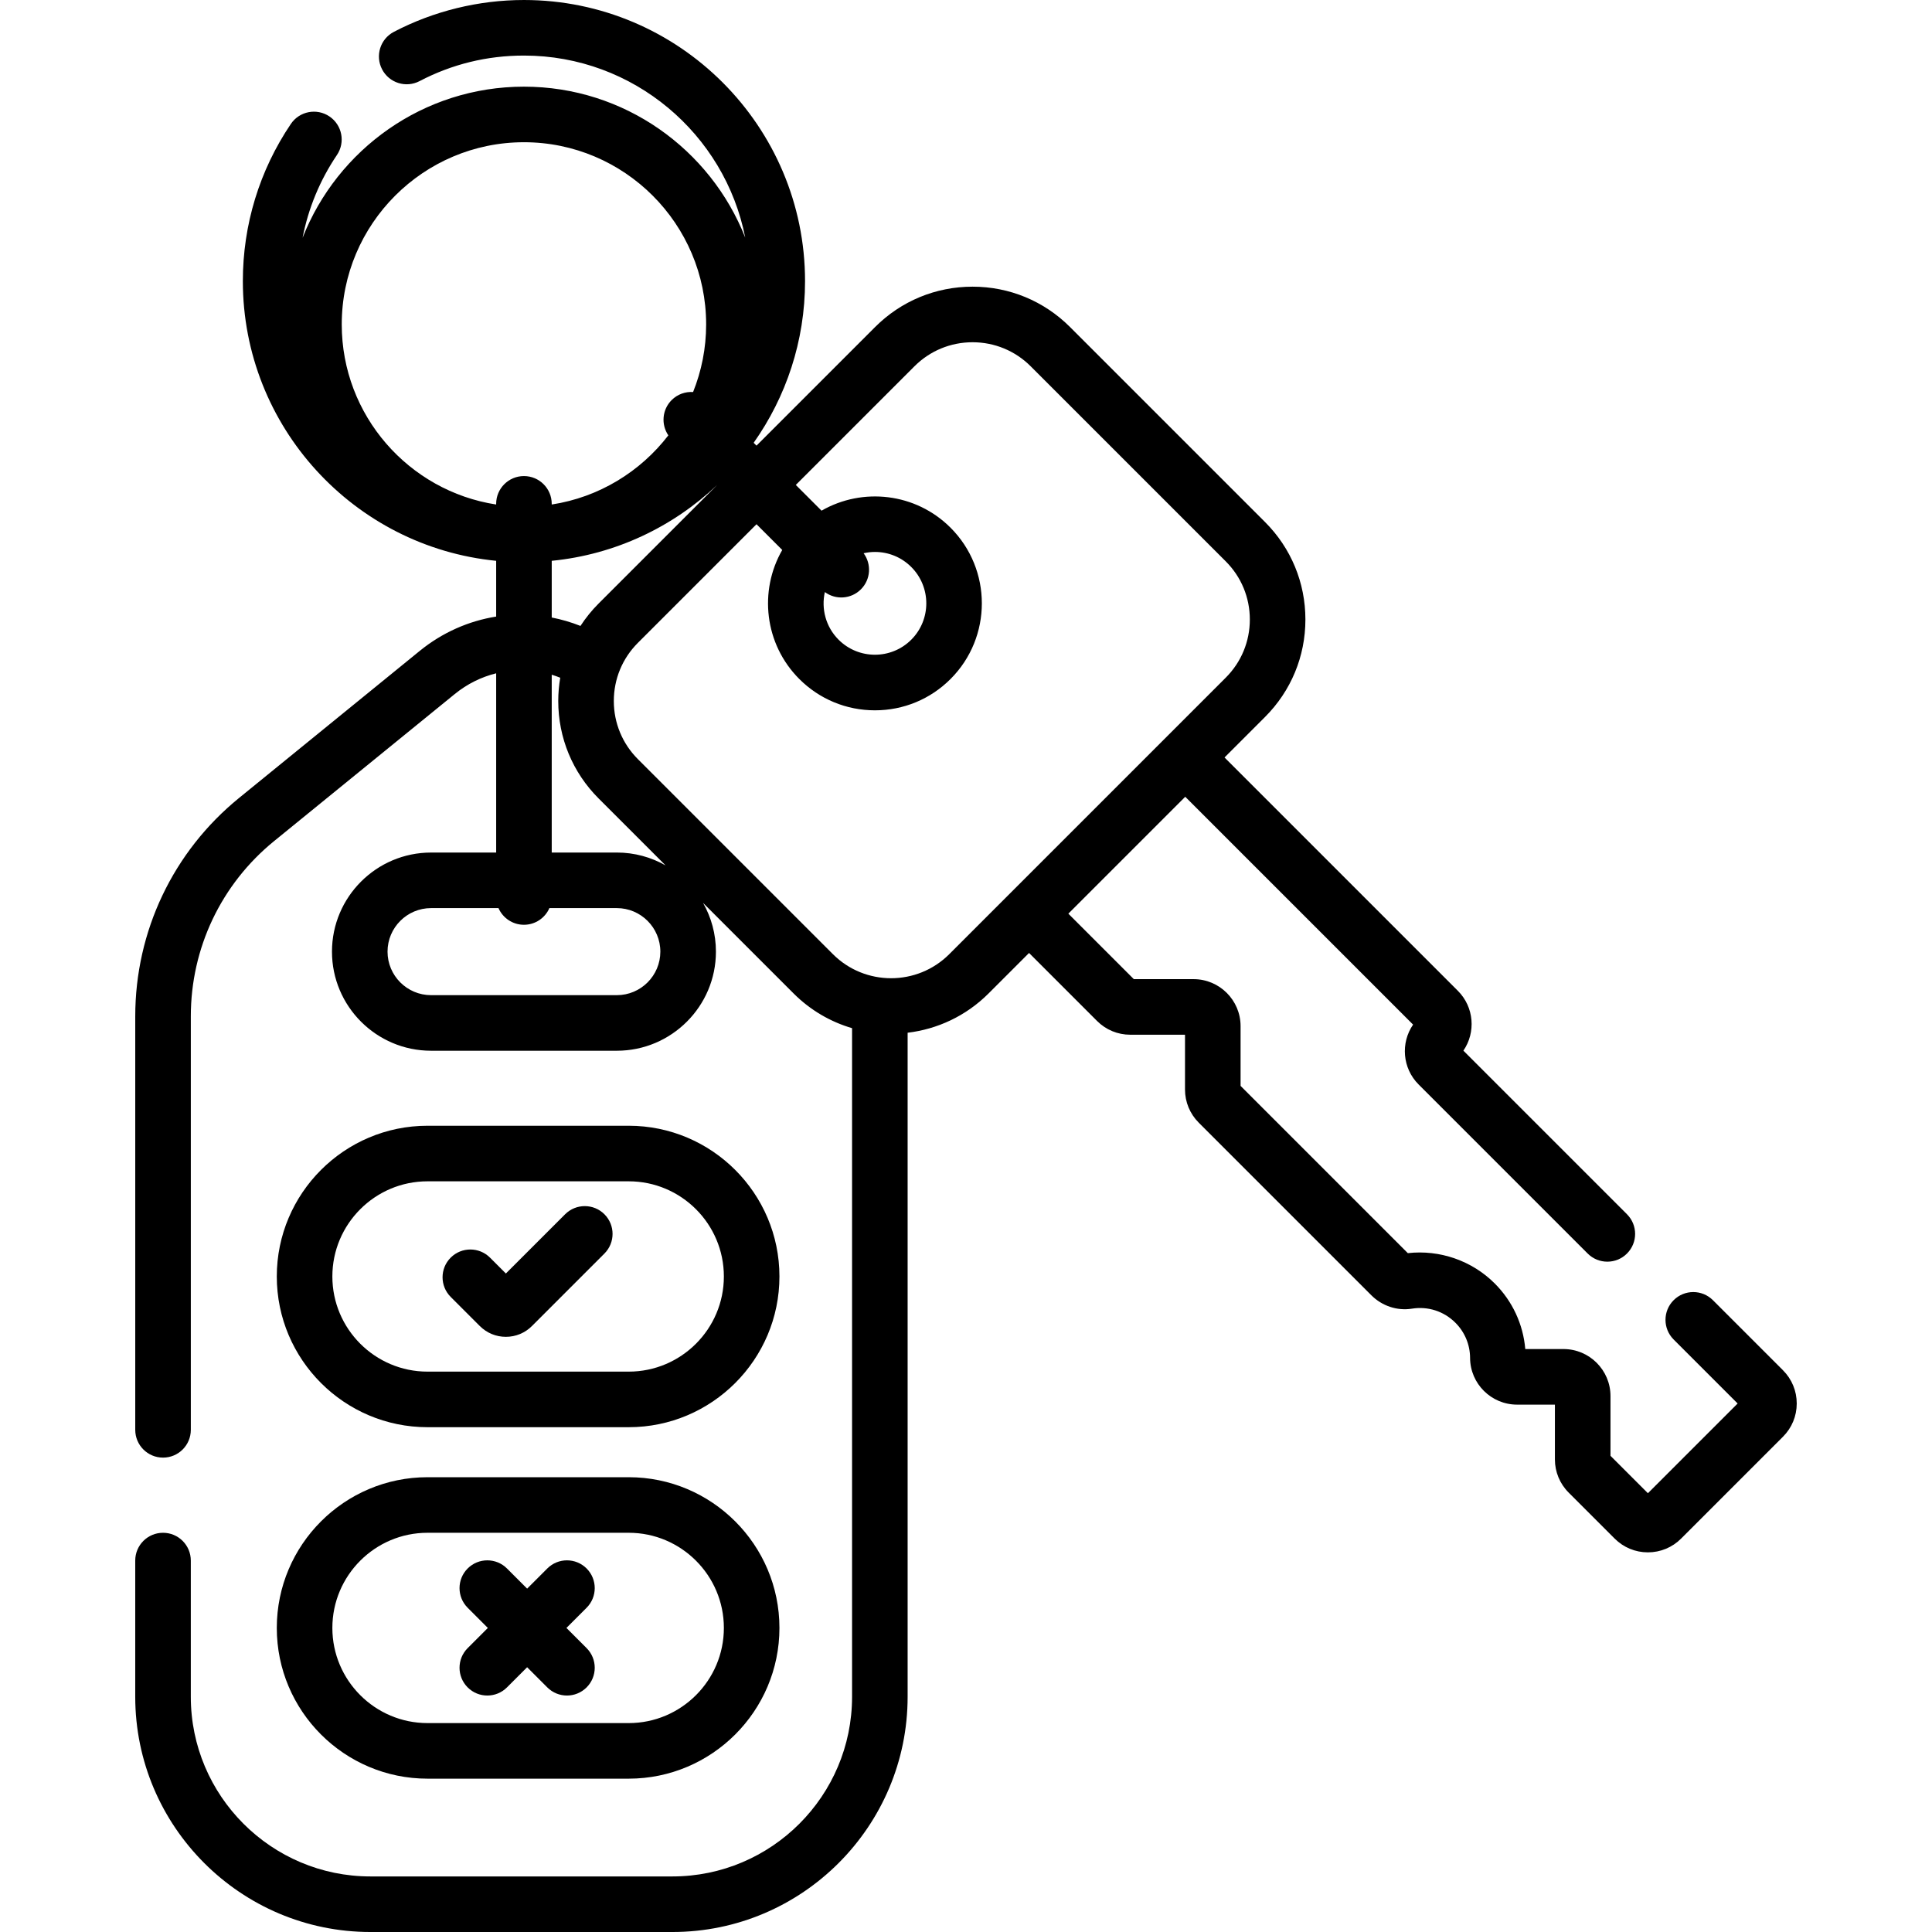 <svg id="Capa_1" enable-background="new 0 0 512 512" height="512" viewBox="0 0 512 512" width="512" xmlns="http://www.w3.org/2000/svg"><g><path d="m113.297 378.222h53.318c22.025 0 39.944-17.919 39.944-39.944s-17.919-39.944-39.944-39.944h-53.318c-22.025 0-39.944 17.919-39.944 39.944s17.919 39.944 39.944 39.944zm0-65.162h53.318c13.905 0 25.218 11.313 25.218 25.218s-11.313 25.218-25.218 25.218h-53.318c-13.905 0-25.218-11.313-25.218-25.218s11.313-25.218 25.218-25.218z"/><path d="m113.297 471.364h53.318c22.025 0 39.944-17.919 39.944-39.944 0-22.026-17.919-39.944-39.944-39.944h-53.318c-22.025 0-39.944 17.919-39.944 39.944 0 22.026 17.919 39.944 39.944 39.944zm0-65.162h53.318c13.905 0 25.218 11.313 25.218 25.218s-11.313 25.218-25.218 25.218h-53.318c-13.905 0-25.218-11.313-25.218-25.218s11.313-25.218 25.218-25.218z"/><path d="m472.512 363.134-18.569-18.569c-2.875-2.874-7.538-2.875-10.413.001-2.876 2.875-2.876 7.537 0 10.413l16.962 16.962-23.779 23.778-9.917-9.915v-15.837c0-6.867-5.586-12.454-12.453-12.454h-10.129c-.562-6.572-3.39-12.676-8.098-17.386-6.039-6.038-14.566-8.983-23.027-8.031l-44.322-44.322v-15.837c0-6.866-5.587-12.453-12.454-12.453h-15.836l-17.354-17.354 30.978-30.978 60.38 60.379c-3.333 4.848-2.846 11.551 1.46 15.858l44.813 44.813c2.875 2.875 7.537 2.875 10.413 0 2.876-2.876 2.876-7.537 0-10.414l-43.353-43.353c3.333-4.848 2.846-11.551-1.46-15.858l-61.84-61.839 10.732-10.732c6.899-6.899 10.7-16.073 10.7-25.831s-3.8-18.932-10.7-25.831l-51.674-51.674c-6.899-6.899-16.073-10.699-25.831-10.699s-18.931 3.8-25.831 10.699l-31.428 31.428-.753-.753c8.564-12.13 13.616-26.908 13.616-42.852 0-41.075-33.417-74.493-74.493-74.493-11.994 0-23.917 2.92-34.481 8.445-3.603 1.884-4.996 6.333-3.112 9.936 1.884 3.604 6.332 4.999 9.937 3.112 8.586-4.491 17.891-6.768 27.656-6.768 29.014 0 53.255 20.784 58.642 48.243-9.211-23.394-32.016-40.003-58.642-40.003-26.645 0-49.464 16.633-58.662 40.054 1.519-7.819 4.587-15.261 9.098-21.939 2.276-3.37 1.39-7.947-1.98-10.223-3.37-2.275-7.947-1.39-10.223 1.98-8.326 12.324-12.727 26.729-12.727 41.656 0 38.591 29.499 70.417 67.131 74.127v14.775c-7.259 1.158-14.253 4.212-20.26 9.102l-47.874 38.967c-17.485 14.231-27.513 35.324-27.513 57.87v109.586c0 4.067 3.297 7.363 7.363 7.363s7.363-3.296 7.363-7.363v-109.585c0-18.096 8.049-35.026 22.083-46.449l47.874-38.967c3.294-2.682 7.042-4.515 10.964-5.489v47.502h-17.252c-14.481 0-26.261 11.781-26.261 26.261s11.781 26.261 26.261 26.261h49.23c14.481 0 26.261-11.781 26.261-26.261 0-4.692-1.243-9.097-3.408-12.913l23.996 23.997c4.468 4.467 9.816 7.532 15.49 9.197v177.186c0 26.255-21.359 47.614-47.614 47.614h-80.011c-26.255 0-47.614-21.359-47.614-47.614v-36.095c0-4.067-3.297-7.363-7.363-7.363s-7.363 3.296-7.363 7.363v36.095c0 34.374 27.966 62.34 62.34 62.34h80.011c34.375 0 62.34-27.966 62.34-62.34v-175.975c7.844-.941 15.439-4.403 21.446-10.409l10.732-10.732 18.019 18.019c2.353 2.353 5.48 3.648 8.806 3.648h14.505v14.505c0 3.327 1.295 6.454 3.647 8.807l45.746 45.746c2.837 2.834 6.838 4.157 10.717 3.542 4.287-.687 8.496.675 11.551 3.729 2.49 2.491 3.871 5.808 3.889 9.34.033 6.815 5.616 12.359 12.445 12.359h10.034v14.506c0 3.326 1.295 6.453 3.647 8.807l12.189 12.187c2.352 2.353 5.48 3.649 8.806 3.649 3.327 0 6.455-1.296 8.806-3.648l26.992-26.993c2.352-2.352 3.648-5.479 3.648-8.806.002-3.326-1.293-6.453-3.645-8.807zm-313.87-203.195c-1.828 1.828-3.432 3.821-4.812 5.937-2.49-.987-5.038-1.73-7.615-2.229v-15.026c16.912-1.667 32.167-9.023 43.854-20.11l.001.001zm-19.79-122.247c26.624 0 48.285 21.66 48.285 48.284 0 6.329-1.236 12.37-3.46 17.914-2.04-.131-4.123.575-5.682 2.133-2.544 2.544-2.833 6.483-.876 9.35-7.415 9.63-18.368 16.402-30.904 18.328v-.175c0-4.067-3.297-7.363-7.363-7.363s-7.363 3.296-7.363 7.363v.175c-23.142-3.556-40.922-23.603-40.922-47.724 0-26.624 21.66-48.285 48.285-48.285zm24.614 226.036h-49.23c-6.361 0-11.535-5.175-11.535-11.535s5.175-11.535 11.535-11.535h17.868c1.137 2.6 3.728 4.418 6.746 4.418s5.61-1.818 6.746-4.418h17.868c6.361 0 11.535 5.175 11.535 11.535s-5.172 11.535-11.533 11.535zm0-37.797h-17.252v-47.124c.759.23 1.509.499 2.254.796-.341 2.019-.526 4.078-.526 6.167 0 9.758 3.8 18.932 10.7 25.831l17.738 17.738c-3.817-2.165-8.221-3.408-12.914-3.408zm88.099 26.932c-8.502 8.502-22.334 8.502-30.836 0l-51.674-51.675c-4.118-4.118-6.387-9.593-6.387-15.417s2.268-11.3 6.387-15.417l31.428-31.428 6.82 6.82c-6.237 10.834-4.735 24.94 4.516 34.193 5.354 5.354 12.473 8.303 20.045 8.303s14.691-2.949 20.045-8.303v-.001c11.052-11.052 11.052-29.036 0-40.089-9.251-9.251-23.358-10.754-34.193-4.516l-6.82-6.82 31.427-31.427c4.118-4.119 9.594-6.387 15.418-6.387s11.3 2.268 15.418 6.387l51.674 51.674c4.118 4.118 6.387 9.593 6.387 15.417s-2.268 11.3-6.387 15.417zm-29.332-83.338c-3.42-3.42-4.625-8.219-3.64-12.623 2.905 2.142 6.968 1.869 9.559-.722 2.61-2.61 2.843-6.686.716-9.568.974-.218 1.975-.341 2.997-.341 3.638 0 7.059 1.417 9.632 3.989 5.31 5.311 5.31 13.953 0 19.265v-.001c-5.311 5.314-13.953 5.313-19.264.001z"/><path d="m123.938 447.179c2.875 2.875 7.537 2.875 10.413 0l5.346-5.345 5.346 5.345c2.875 2.875 7.537 2.875 10.413 0 2.876-2.876 2.876-7.538 0-10.414l-5.345-5.345 5.345-5.345c2.876-2.876 2.876-7.537 0-10.414-2.875-2.874-7.537-2.874-10.413 0l-5.346 5.345-5.346-5.345c-2.875-2.874-7.537-2.874-10.413 0-2.876 2.876-2.876 7.538 0 10.414l5.345 5.345-5.345 5.345c-2.876 2.876-2.876 7.538 0 10.414z"/><path d="m127.149 351.408c1.846 1.847 4.301 2.865 6.912 2.865s5.066-1.017 6.91-2.863l19.207-19.207c2.876-2.876 2.876-7.537 0-10.414-2.875-2.874-7.537-2.874-10.413 0l-15.705 15.705-4.208-4.208c-2.875-2.874-7.537-2.874-10.413 0-2.876 2.876-2.876 7.537 0 10.414z"/></g></svg>